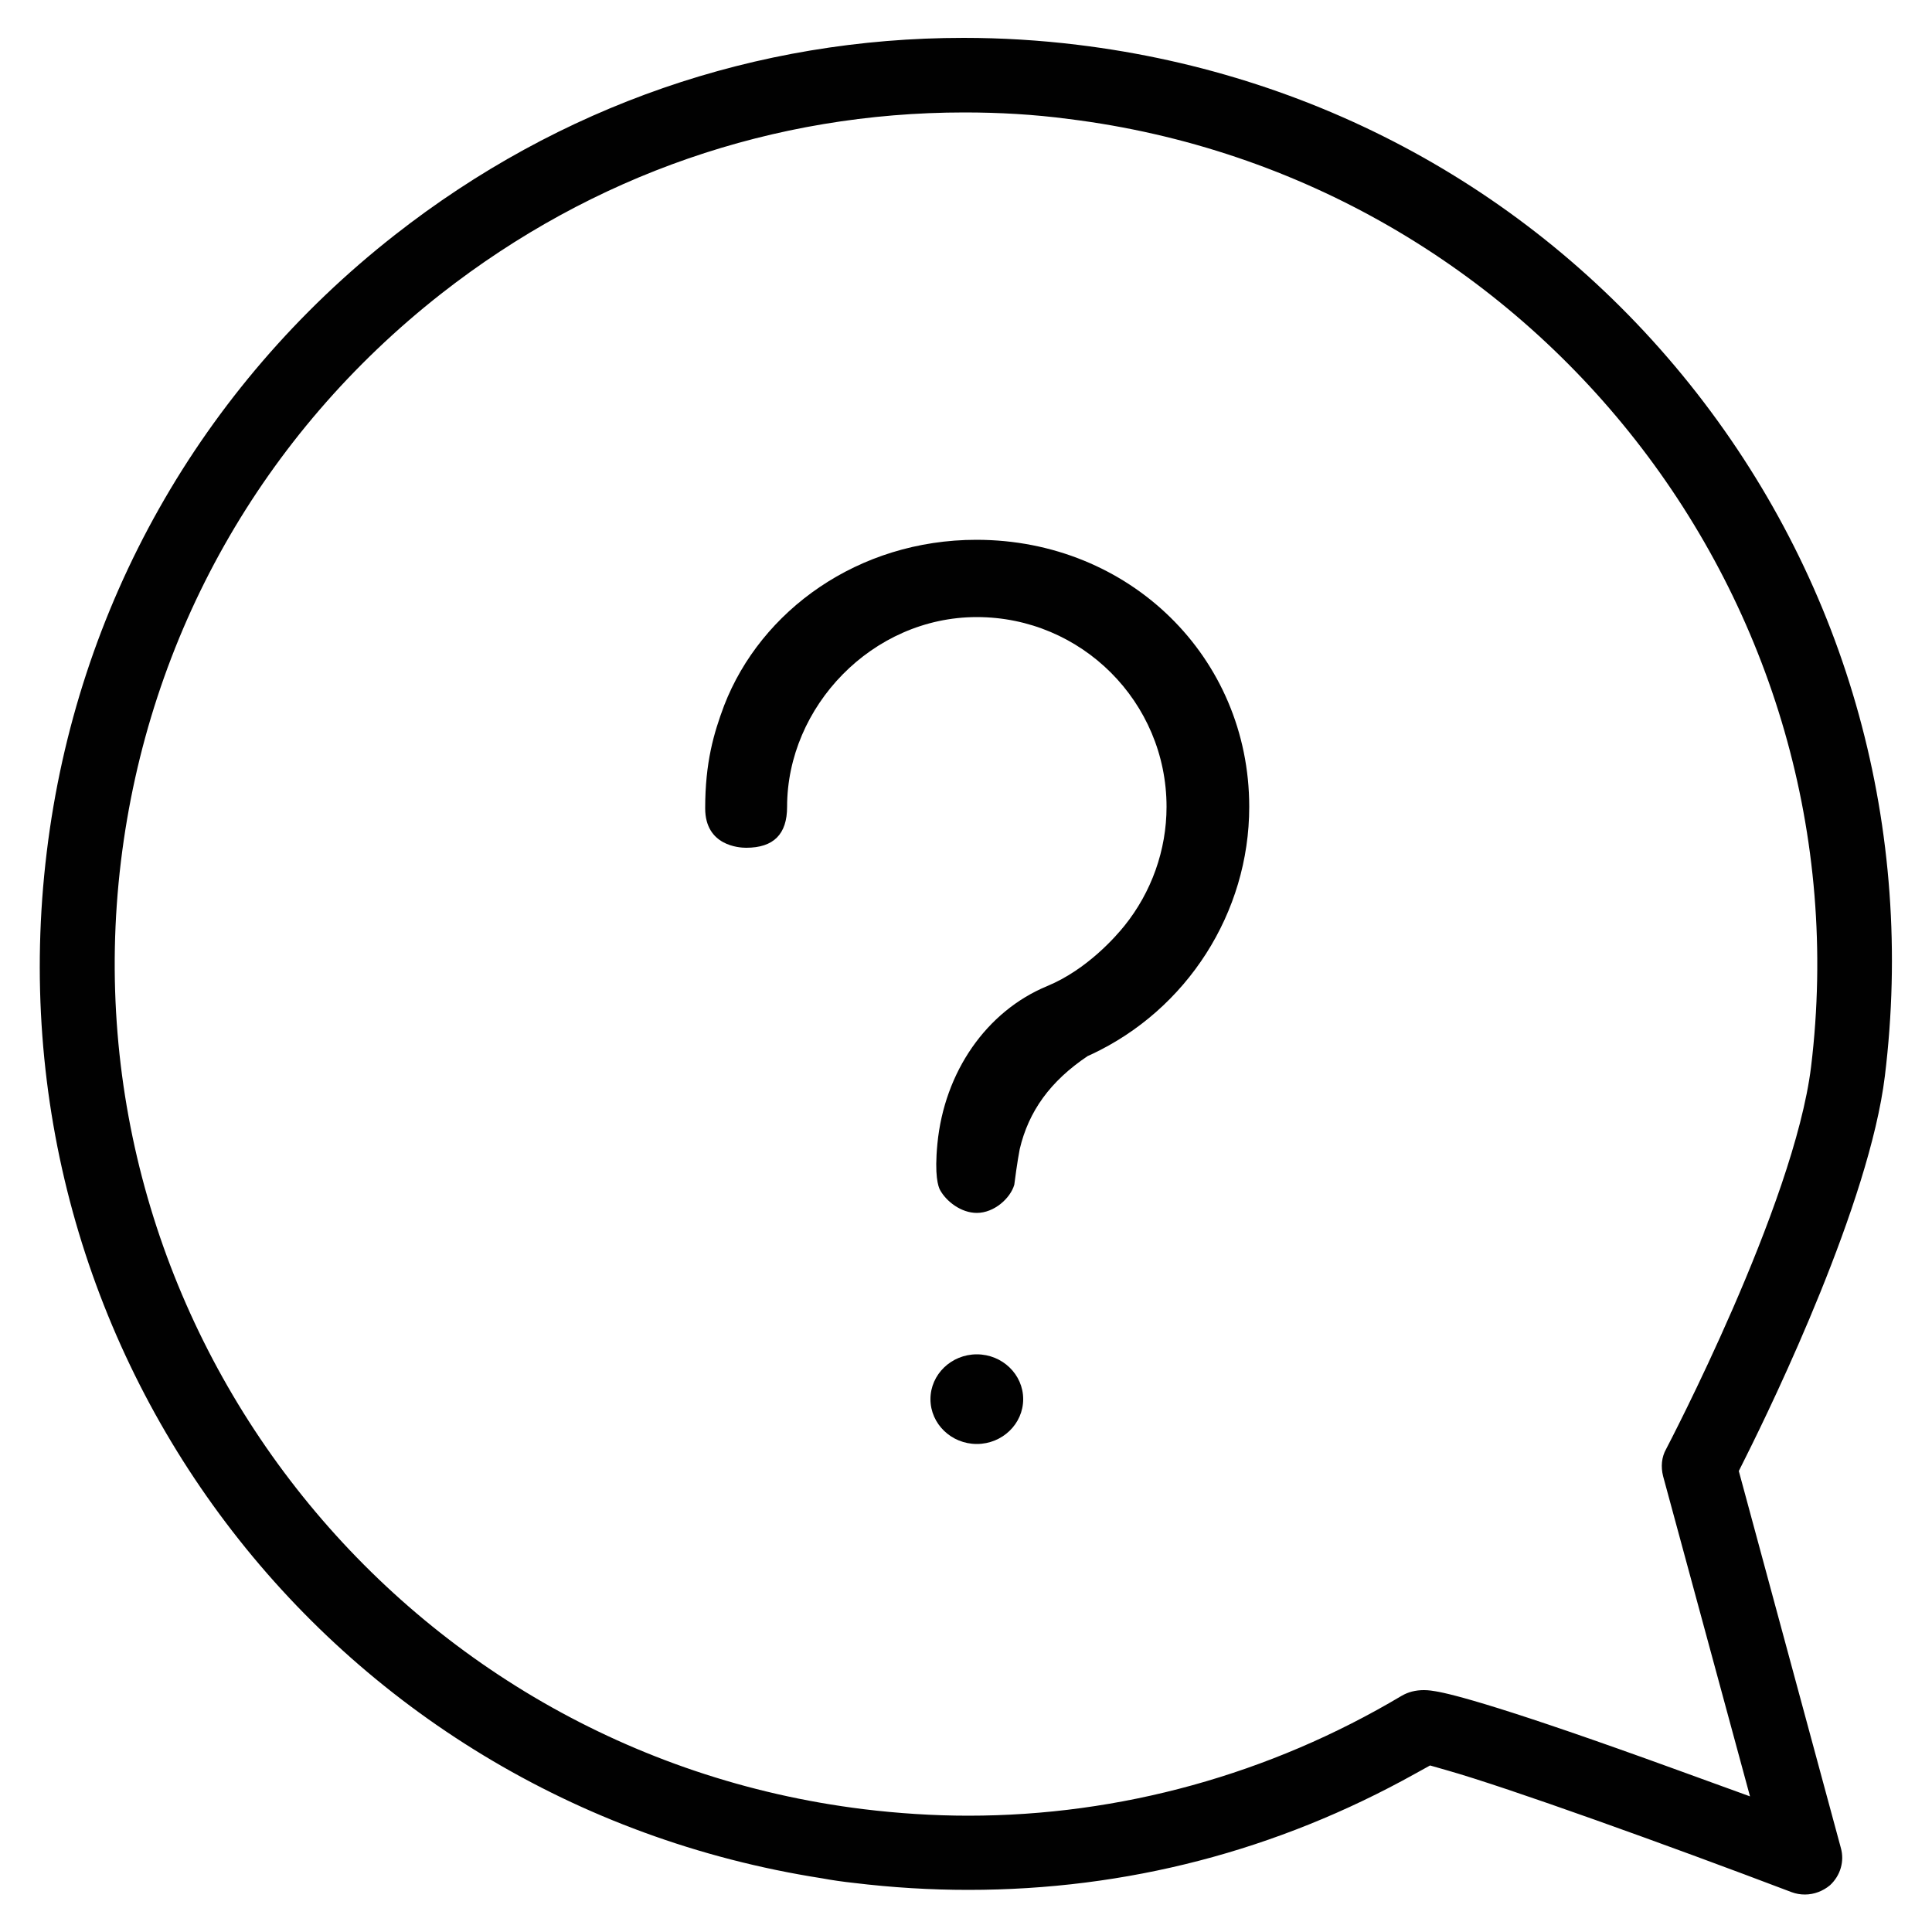 <svg xmlns="http://www.w3.org/2000/svg" xmlns:xlink="http://www.w3.org/1999/xlink" version="1.1" id="Layer_1" x="0px" y="0px" viewBox="0 0 500 500" style="enable-background:new 0 0 500 500;" xml:space="preserve">
<style type="text/css">
	.st0{fill:#010101;}
	.st1{fill:#8FFF8F;}
	.st2{fill:none;stroke:#000000;stroke-width:2;stroke-linecap:round;stroke-miterlimit:10;}
</style>
<g>
	<path class="st0" d="M467.1,490.3c-1.2,0-2.3-0.2-3.4-0.6c-32.4-12.3-73.5-27.1-89.4-31.6l-4.2-1.2l-3.8,2.1   c-35.9,20-74.8,30.1-115.7,30.1c-9.8,0-19.7-0.6-29.6-1.8c-2.8-0.3-5.6-0.7-8.3-1.2C84.6,466.1-3.6,349.3,12.1,220.5   c7.7-63.5,39.8-120.3,90.1-159.7c42.6-33.4,93.5-51,147.2-51c9.8,0,19.7,0.6,29.5,1.8c64,7.8,120.9,39.8,160.2,90.1   c39.2,50.2,56.5,113,48.7,176.8c-4,32.7-28.6,83.8-36,98.6l-1.8,3.6l26.4,97.5c1,3.5-0.1,7.2-2.8,9.7   C471.8,489.4,469.5,490.3,467.1,490.3z M249.6,29.1c-49.4,0-96.2,16.2-135.4,46.9c-46.3,36.3-75.8,88.4-82.9,146.9   c-14.6,120.4,71.5,230.4,192.1,245.3c9,1.1,18.2,1.7,27.2,1.7c39.3,0,78-10.7,112.1-31c1.7-1,3.6-1.5,5.8-1.5c1.3,0,2.4,0.2,3,0.3   c4.3,0.7,18.1,4.2,62.4,20.3l19,6.9L430.4,382c-0.6-2.4-0.4-4.9,0.8-7c0.3-0.6,33.1-63.1,37.5-98.9   c14.6-120.2-71.5-230.3-192.1-245.3C267.6,29.6,258.5,29.1,249.6,29.1z"/>
	<g>
		<path class="st0" d="M252.8,373.7c-6.6,0-12-5.2-12-11.6s5.4-11.6,12-11.6c6.6,0,12,5.2,12,11.6S259.4,373.7,252.8,373.7z"/>
		<path class="st0" d="M252.8,313.9c-4.1,0-7.9-3-9.5-5.9c-0.5-0.9-1.5-3.8-0.7-12c1.8-18.6,12.7-34.3,28.4-40.8    c10.4-4.3,17.9-13,20-15.6c7-8.7,10.9-19.6,10.9-30.8c0-27.1-22-49.1-49.1-49.1s-49.1,23.2-49.1,49.1c0,7.1-3.5,10.6-10.6,10.6    c-1.8,0-10.6-0.5-10.6-10.2c0-11.9,2.2-19.4,4.9-26.6c9.5-24.6,34.7-42.9,65.3-42.9c39.6,0,70.6,30.4,70.6,69.1    c0,27.4-16.1,52.5-40.9,64.1l-0.9,0.4c-9.7,6.5-15.3,14.3-17.6,24.1c-0.3,1.5-0.6,3.5-0.9,5.5c-0.2,1.4-0.4,3.1-0.5,3.7    C261.5,310.1,257.3,313.9,252.8,313.9z"/>
	</g>
</g>
</svg>